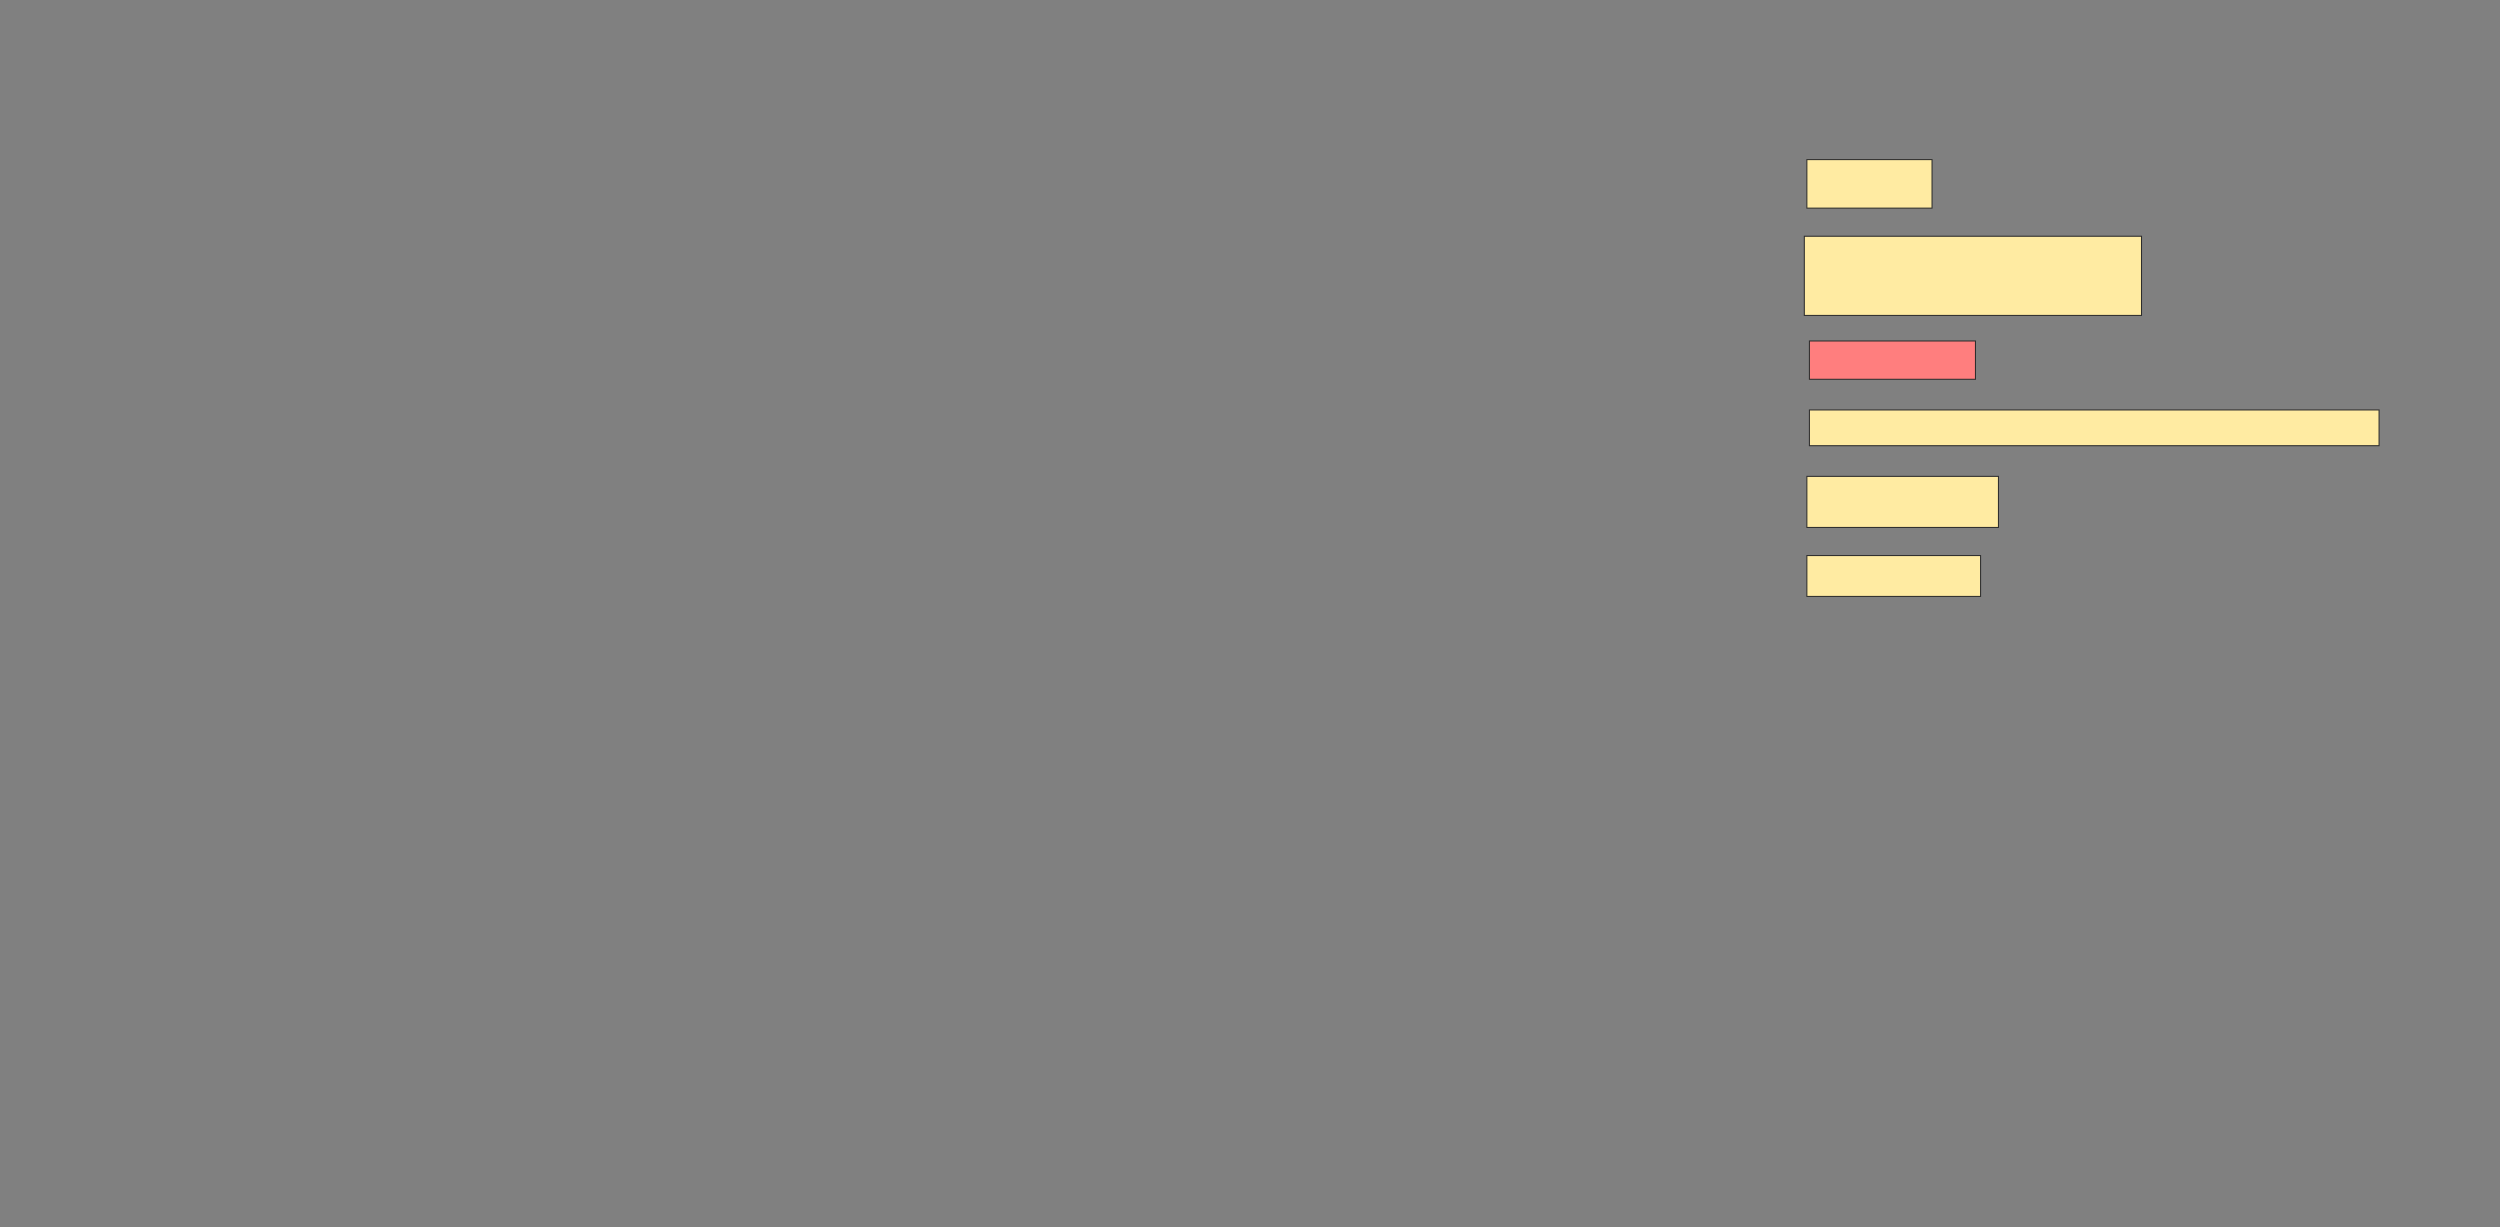 <svg xmlns="http://www.w3.org/2000/svg" width="2387" height="1172">
 <rect width="100%" height="100%" fill="#808080" stroke="none"/>
 <!-- Created with Image Occlusion Enhanced -->
 <g>
  <title>Labels</title>
 </g>
 <g>
  <title>Masks</title>
  <rect id="89d29ad501d74187900e8001ca068d90-ao-1" height="46.341" width="119.512" y="152.39" x="1725.195" stroke="#2D2D2D" fill="#FFEBA2"/>
  <rect id="89d29ad501d74187900e8001ca068d90-ao-2" height="75.61" width="321.951" y="225.561" x="1722.756" stroke="#2D2D2D" fill="#FFEBA2"/>
  <rect id="89d29ad501d74187900e8001ca068d90-ao-3" height="36.585" width="158.537" y="325.561" x="1727.634" stroke="#2D2D2D" fill="#FF7E7E" class="qshape"/>
  <rect id="89d29ad501d74187900e8001ca068d90-ao-4" height="34.146" width="543.902" y="391.415" x="1727.634" stroke="#2D2D2D" fill="#FFEBA2"/>
  <rect id="89d29ad501d74187900e8001ca068d90-ao-5" height="48.78" width="182.927" y="454.829" x="1725.195" stroke="#2D2D2D" fill="#FFEBA2"/>
  <rect id="89d29ad501d74187900e8001ca068d90-ao-6" height="39.024" width="165.854" y="530.439" x="1725.195" stroke="#2D2D2D" fill="#FFEBA2"/>
 </g>
</svg>